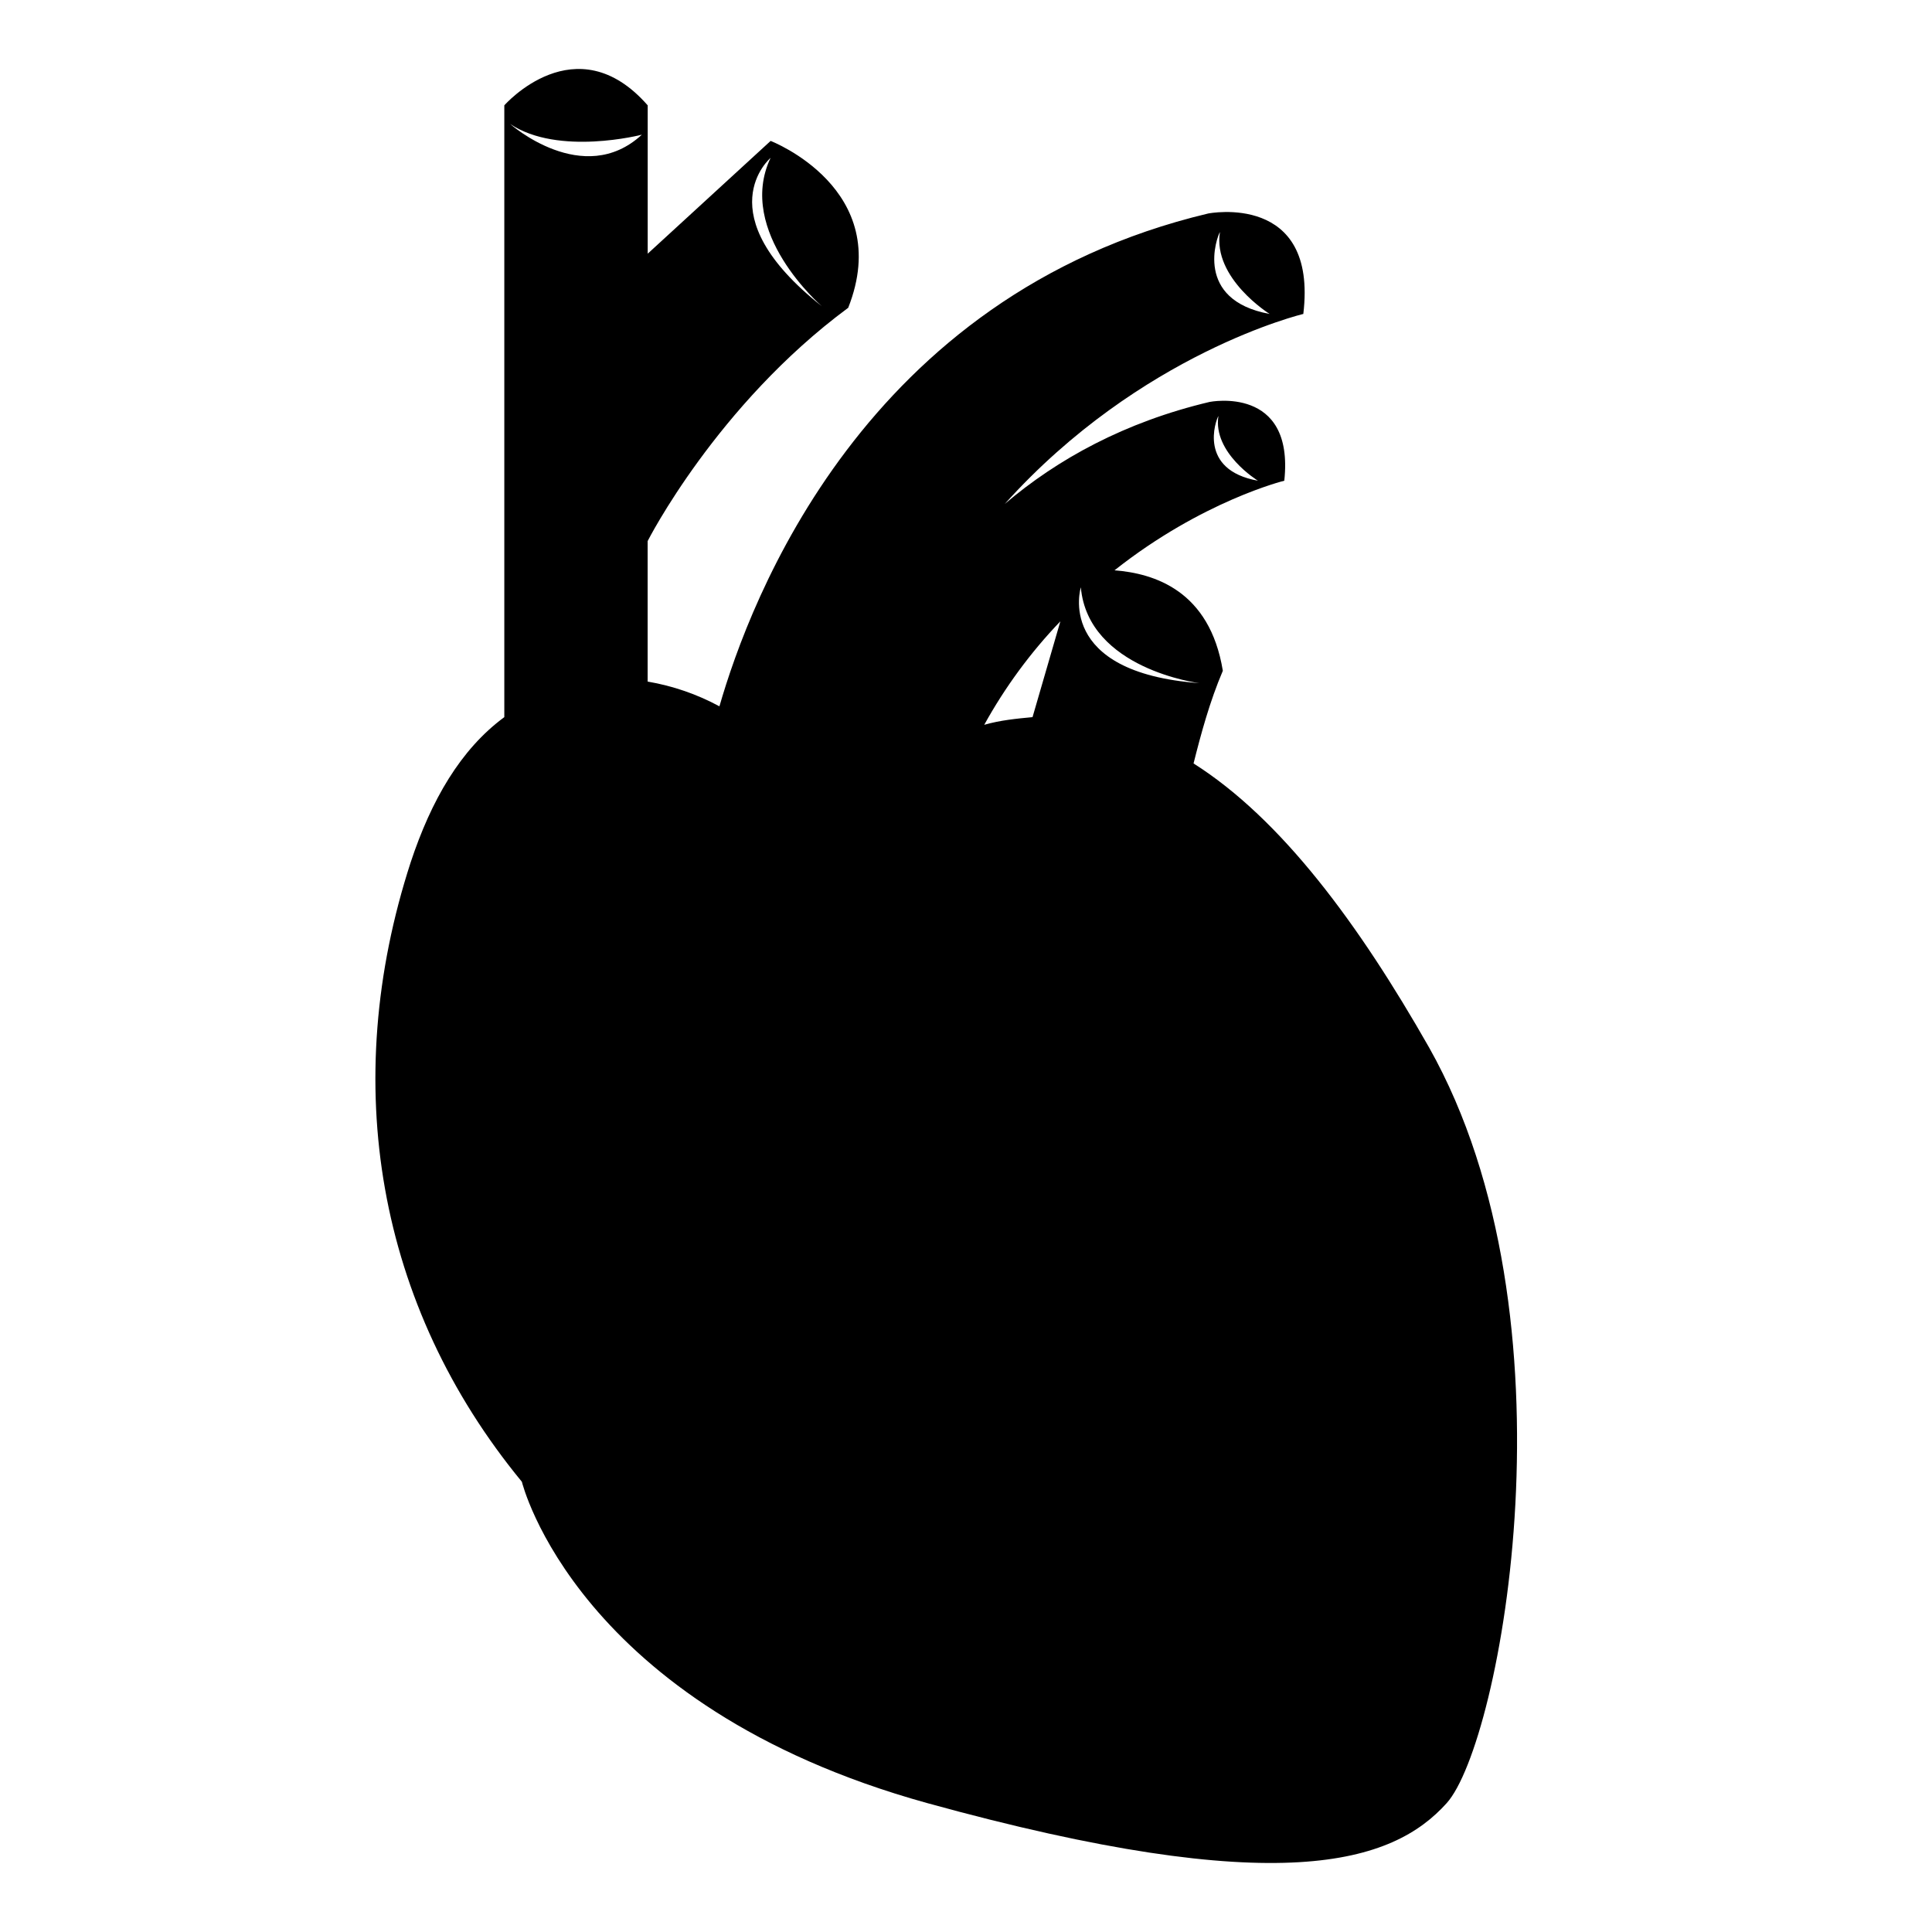 <svg width="100%" height="100%" viewBox="0 0 32 32" fill="none" xmlns="http://www.w3.org/2000/svg">
<path d="M23.672 17.353C22.509 15.307 21.224 13.566 19.769 12.645C19.891 12.159 20.036 11.621 20.254 11.11C20.036 9.779 19.115 9.498 18.46 9.446C19.914 8.295 21.272 7.962 21.272 7.962C21.442 6.376 20.036 6.657 20.036 6.657C18.63 6.99 17.514 7.605 16.642 8.347C18.896 5.839 21.587 5.2 21.587 5.2C21.83 3.178 20.012 3.536 20.012 3.536C14.315 4.892 12.425 9.933 11.916 11.699C11.545 11.498 11.143 11.36 10.727 11.289V8.962C10.727 8.962 11.868 6.71 14.049 5.098C14.825 3.128 12.764 2.334 12.764 2.334L10.728 4.202V1.745C9.54 0.389 8.353 1.745 8.353 1.745V11.878C7.625 12.414 7.141 13.259 6.802 14.283C5.613 17.942 6.244 21.627 8.644 24.543C8.644 24.543 9.541 28.253 15.358 29.865C21.199 31.477 23.066 30.863 23.962 29.865C24.86 28.867 26.193 21.831 23.672 17.353ZM20.181 6.888C20.084 7.502 20.835 7.962 20.835 7.962C19.842 7.784 20.133 6.965 20.182 6.888H20.181ZM20.206 3.843C20.084 4.611 21.029 5.2 21.029 5.2C19.769 4.969 20.157 3.92 20.206 3.843ZM12.763 2.615C12.182 3.843 13.612 5.072 13.612 5.072C11.672 3.537 12.763 2.615 12.763 2.615ZM8.449 2.053C9.249 2.589 10.631 2.231 10.631 2.231C9.66 3.126 8.449 2.053 8.449 2.053ZM17.102 11.878C16.835 11.903 16.569 11.929 16.302 12.005C16.646 11.382 17.07 10.805 17.563 10.291L17.102 11.878ZM17.902 9.728C18.023 11.084 19.865 11.315 19.865 11.315C17.466 11.136 17.902 9.728 17.902 9.728Z" fill="current"/>
</svg>
